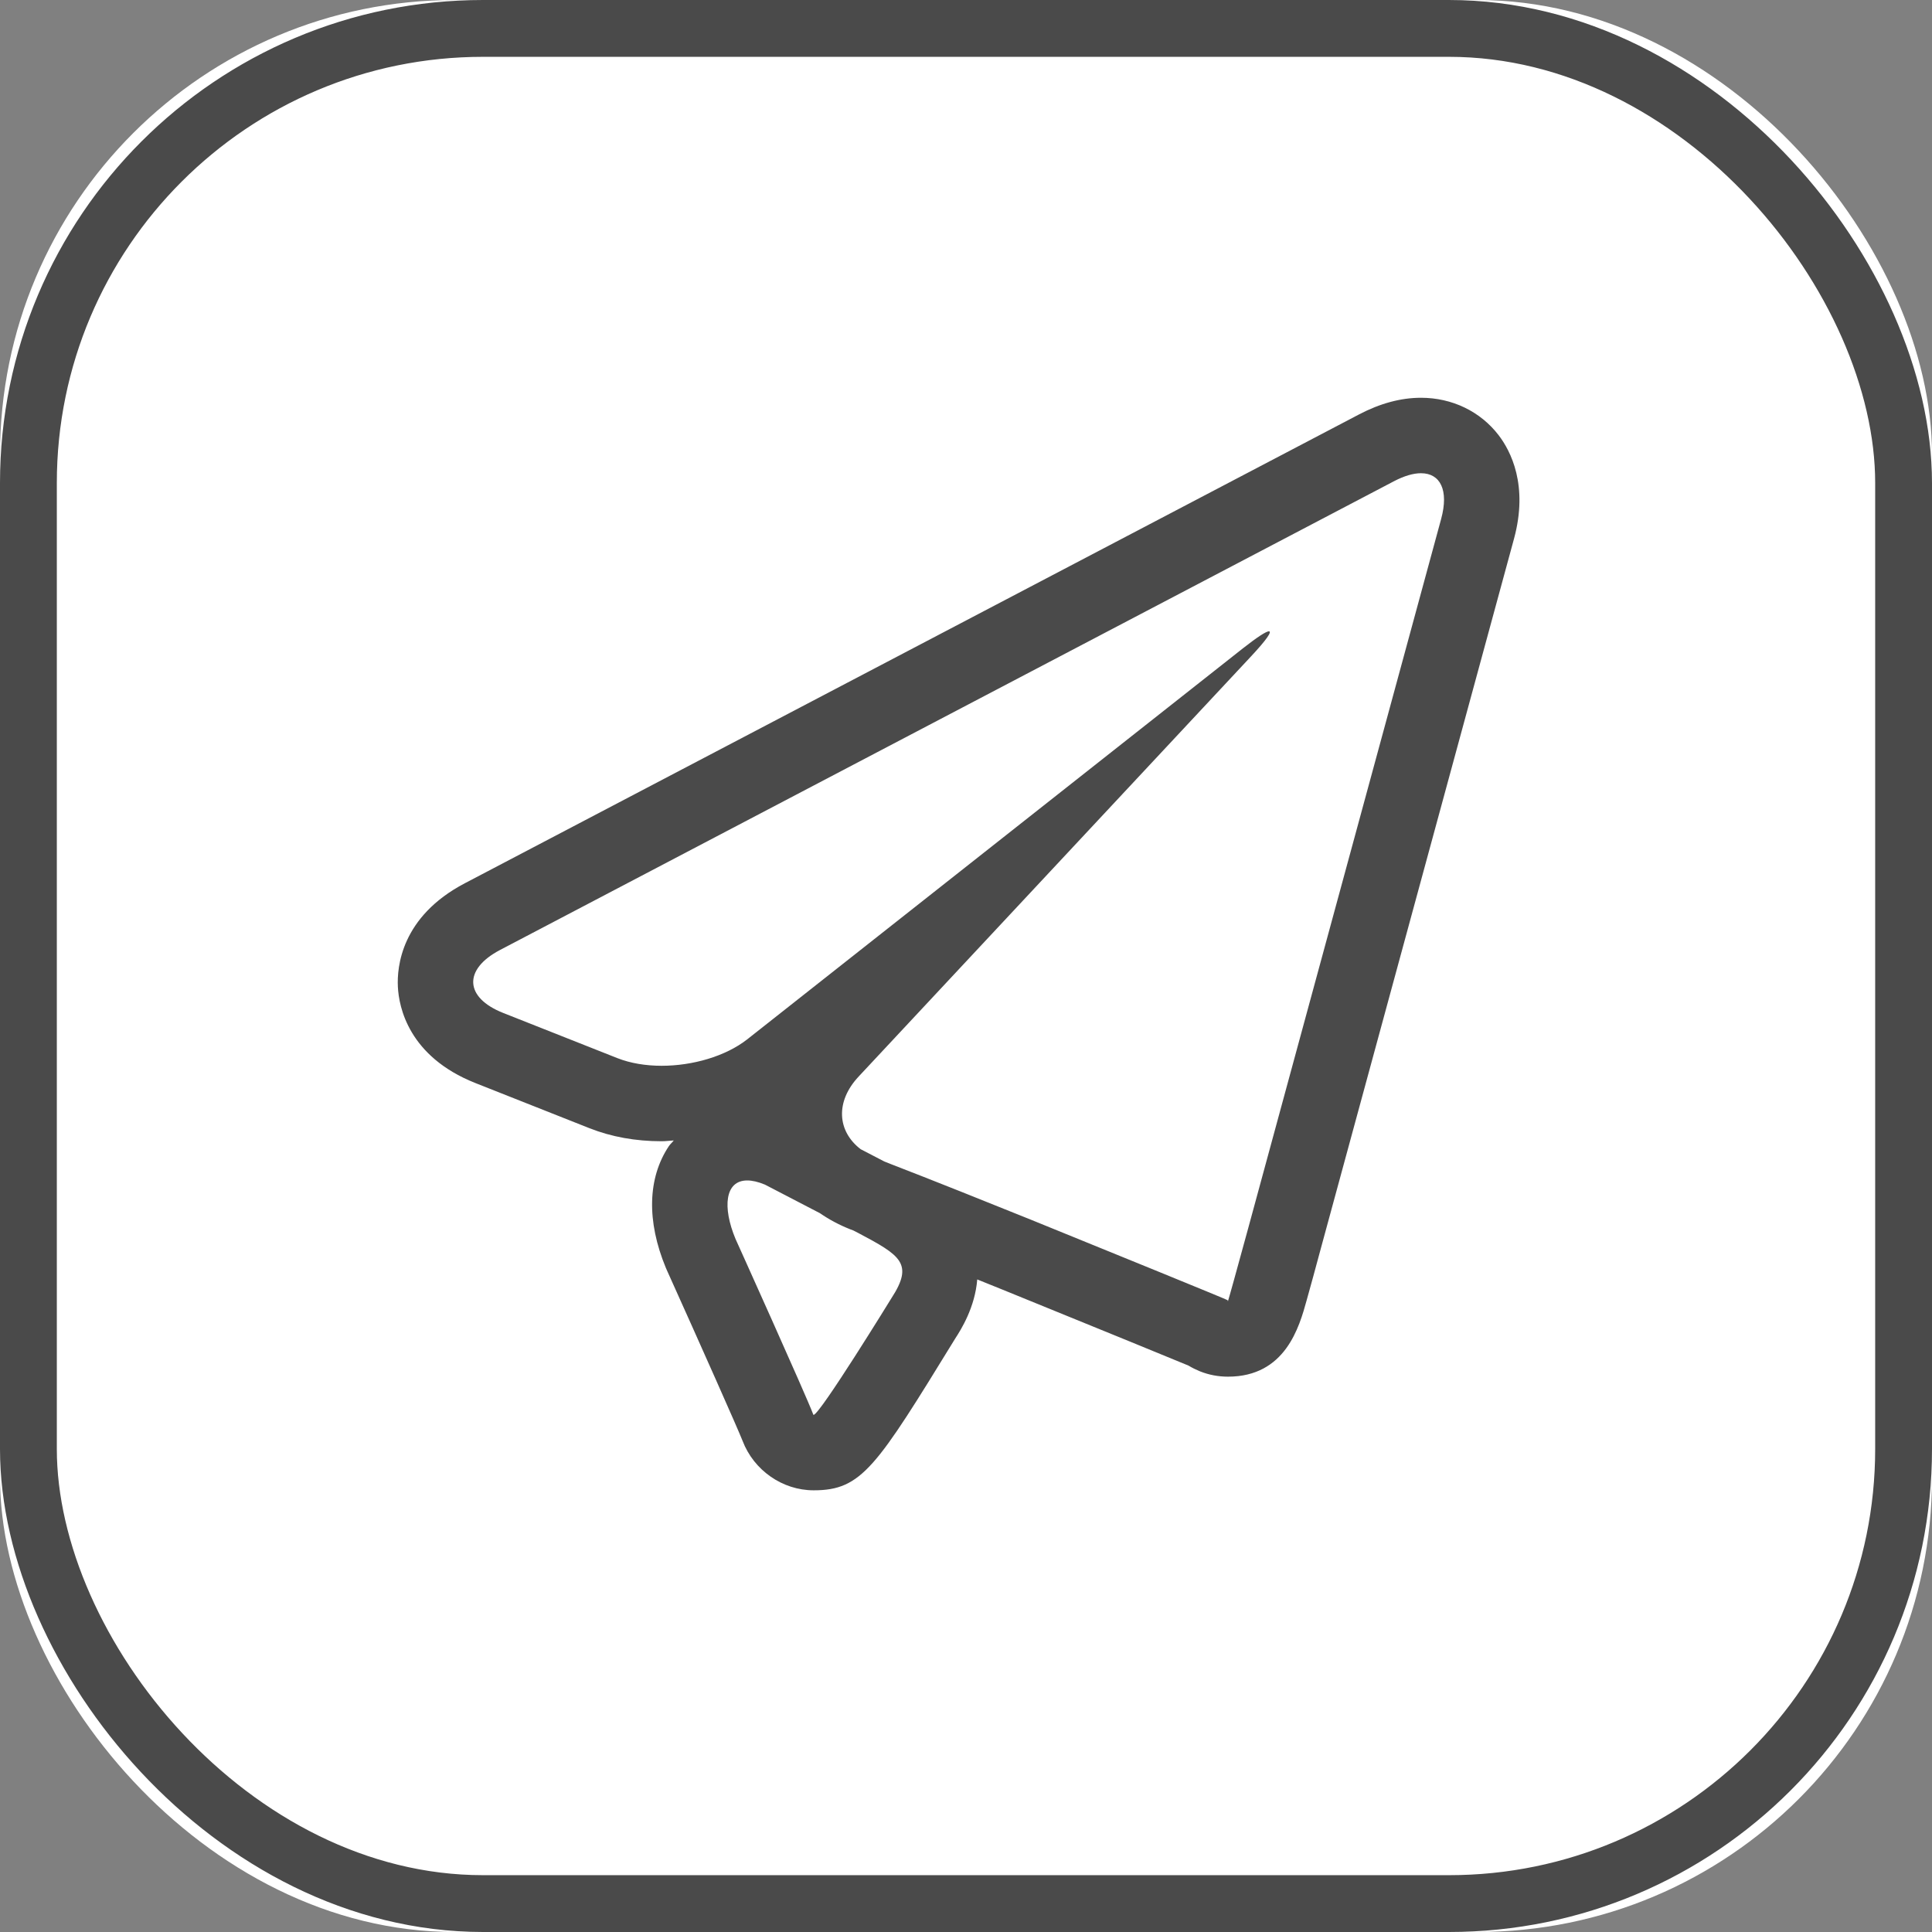 <?xml version="1.0" encoding="UTF-8"?>
<svg width="34px" height="34px" viewBox="0 0 34 34" version="1.1" xmlns="http://www.w3.org/2000/svg" xmlns:xlink="http://www.w3.org/1999/xlink">
    <rect x="0" y="0" width="34" height="34" fill="#808080" stroke="none"/>
    <!-- Generator: Sketch 49.3 (51167) - http://www.bohemiancoding.com/sketch -->
    <title>Telegram-Chat-Icon-BW</title>
    <desc>Created with Sketch.</desc>
    <defs>
        <rect id="path-1" x="0" y="0" width="34" height="34" rx="8"></rect>
    </defs>
    <g id="Page-1" stroke="none" stroke-width="1" fill="none" fill-rule="evenodd">
        <g id="BUTTONS" transform="translate(-810, -1333)">
            <g id="BnW" transform="translate(810, 784)">
                <g id="Telegram-Chat-Icon-BW" transform="translate(0, 549)">
                    <g id="Rectangle-2">
                        <use fill="#FFFFFF" fill-rule="evenodd" xlink:href="#path-1"></use>
                        <rect stroke="#4A4A4A" stroke-width="1" x="0.5" y="0.5" width="33" height="33" rx="8"></rect>
                    </g>
                    <g id="Group-7" transform="translate(7, 7)" fill="#4A4A4A" fill-rule="nonzero">
                        <path d="M19.375,0.661 C19.054,0.241 18.555,0 18.007,0 C17.653,0 17.287,0.099 16.917,0.293 L1.18,8.544 C0.061,9.131 -0.016,10.016 0.002,10.368 C0.02,10.723 0.191,11.593 1.364,12.059 L3.375,12.855 C3.757,13.006 4.184,13.084 4.643,13.084 C4.715,13.084 4.785,13.074 4.857,13.07 C4.83,13.106 4.796,13.133 4.771,13.17 C4.396,13.731 4.378,14.491 4.717,15.31 C4.722,15.324 4.727,15.336 4.733,15.347 C5.327,16.665 5.989,18.153 6.069,18.359 C6.266,18.873 6.768,19.227 7.319,19.227 C8.168,19.227 8.42,18.819 9.809,16.558 C9.917,16.392 10.158,16.007 10.198,15.516 C10.361,15.582 10.513,15.643 10.644,15.696 L12.872,16.604 C13.318,16.786 13.71,16.947 13.915,17.032 C13.979,17.071 14.047,17.104 14.117,17.133 C14.274,17.196 14.441,17.227 14.61,17.227 C15.623,17.227 15.866,16.35 15.996,15.879 C16.061,15.647 16.15,15.324 16.245,14.969 L19.644,2.481 C19.9,1.539 19.585,0.936 19.375,0.661 Z M8.687,15.847 C8.687,15.847 7.426,17.899 7.318,17.899 C7.315,17.899 7.314,17.898 7.313,17.895 C7.189,17.562 5.943,14.801 5.943,14.801 C5.713,14.248 5.755,13.774 6.15,13.774 C6.236,13.774 6.34,13.797 6.461,13.847 L7.429,14.35 C7.59,14.461 7.767,14.556 7.961,14.633 L8.01,14.651 L8.101,14.697 C8.848,15.093 9.086,15.236 8.687,15.847 Z M18.362,2.132 L14.965,14.619 C14.773,15.323 14.613,15.899 14.61,15.899 C14.607,15.897 14.604,15.884 14.604,15.881 C14.604,15.877 14.05,15.65 13.373,15.373 L11.143,14.465 C10.466,14.191 9.355,13.747 8.675,13.485 L8.562,13.44 L8.146,13.224 C7.733,12.907 7.697,12.386 8.112,11.944 L15.01,4.558 C15.287,4.262 15.391,4.11 15.331,4.11 C15.284,4.11 15.13,4.208 14.874,4.409 L6.147,11.293 C5.766,11.59 5.187,11.756 4.644,11.756 C4.365,11.756 4.095,11.712 3.864,11.621 L1.855,10.826 C1.175,10.557 1.15,10.061 1.796,9.72 L17.535,1.467 C17.716,1.373 17.875,1.328 18.007,1.328 C18.346,1.328 18.5,1.624 18.362,2.132 Z" id="Shape"></path>
                    </g>
                </g>
            </g>
        </g>
    </g>
</svg>